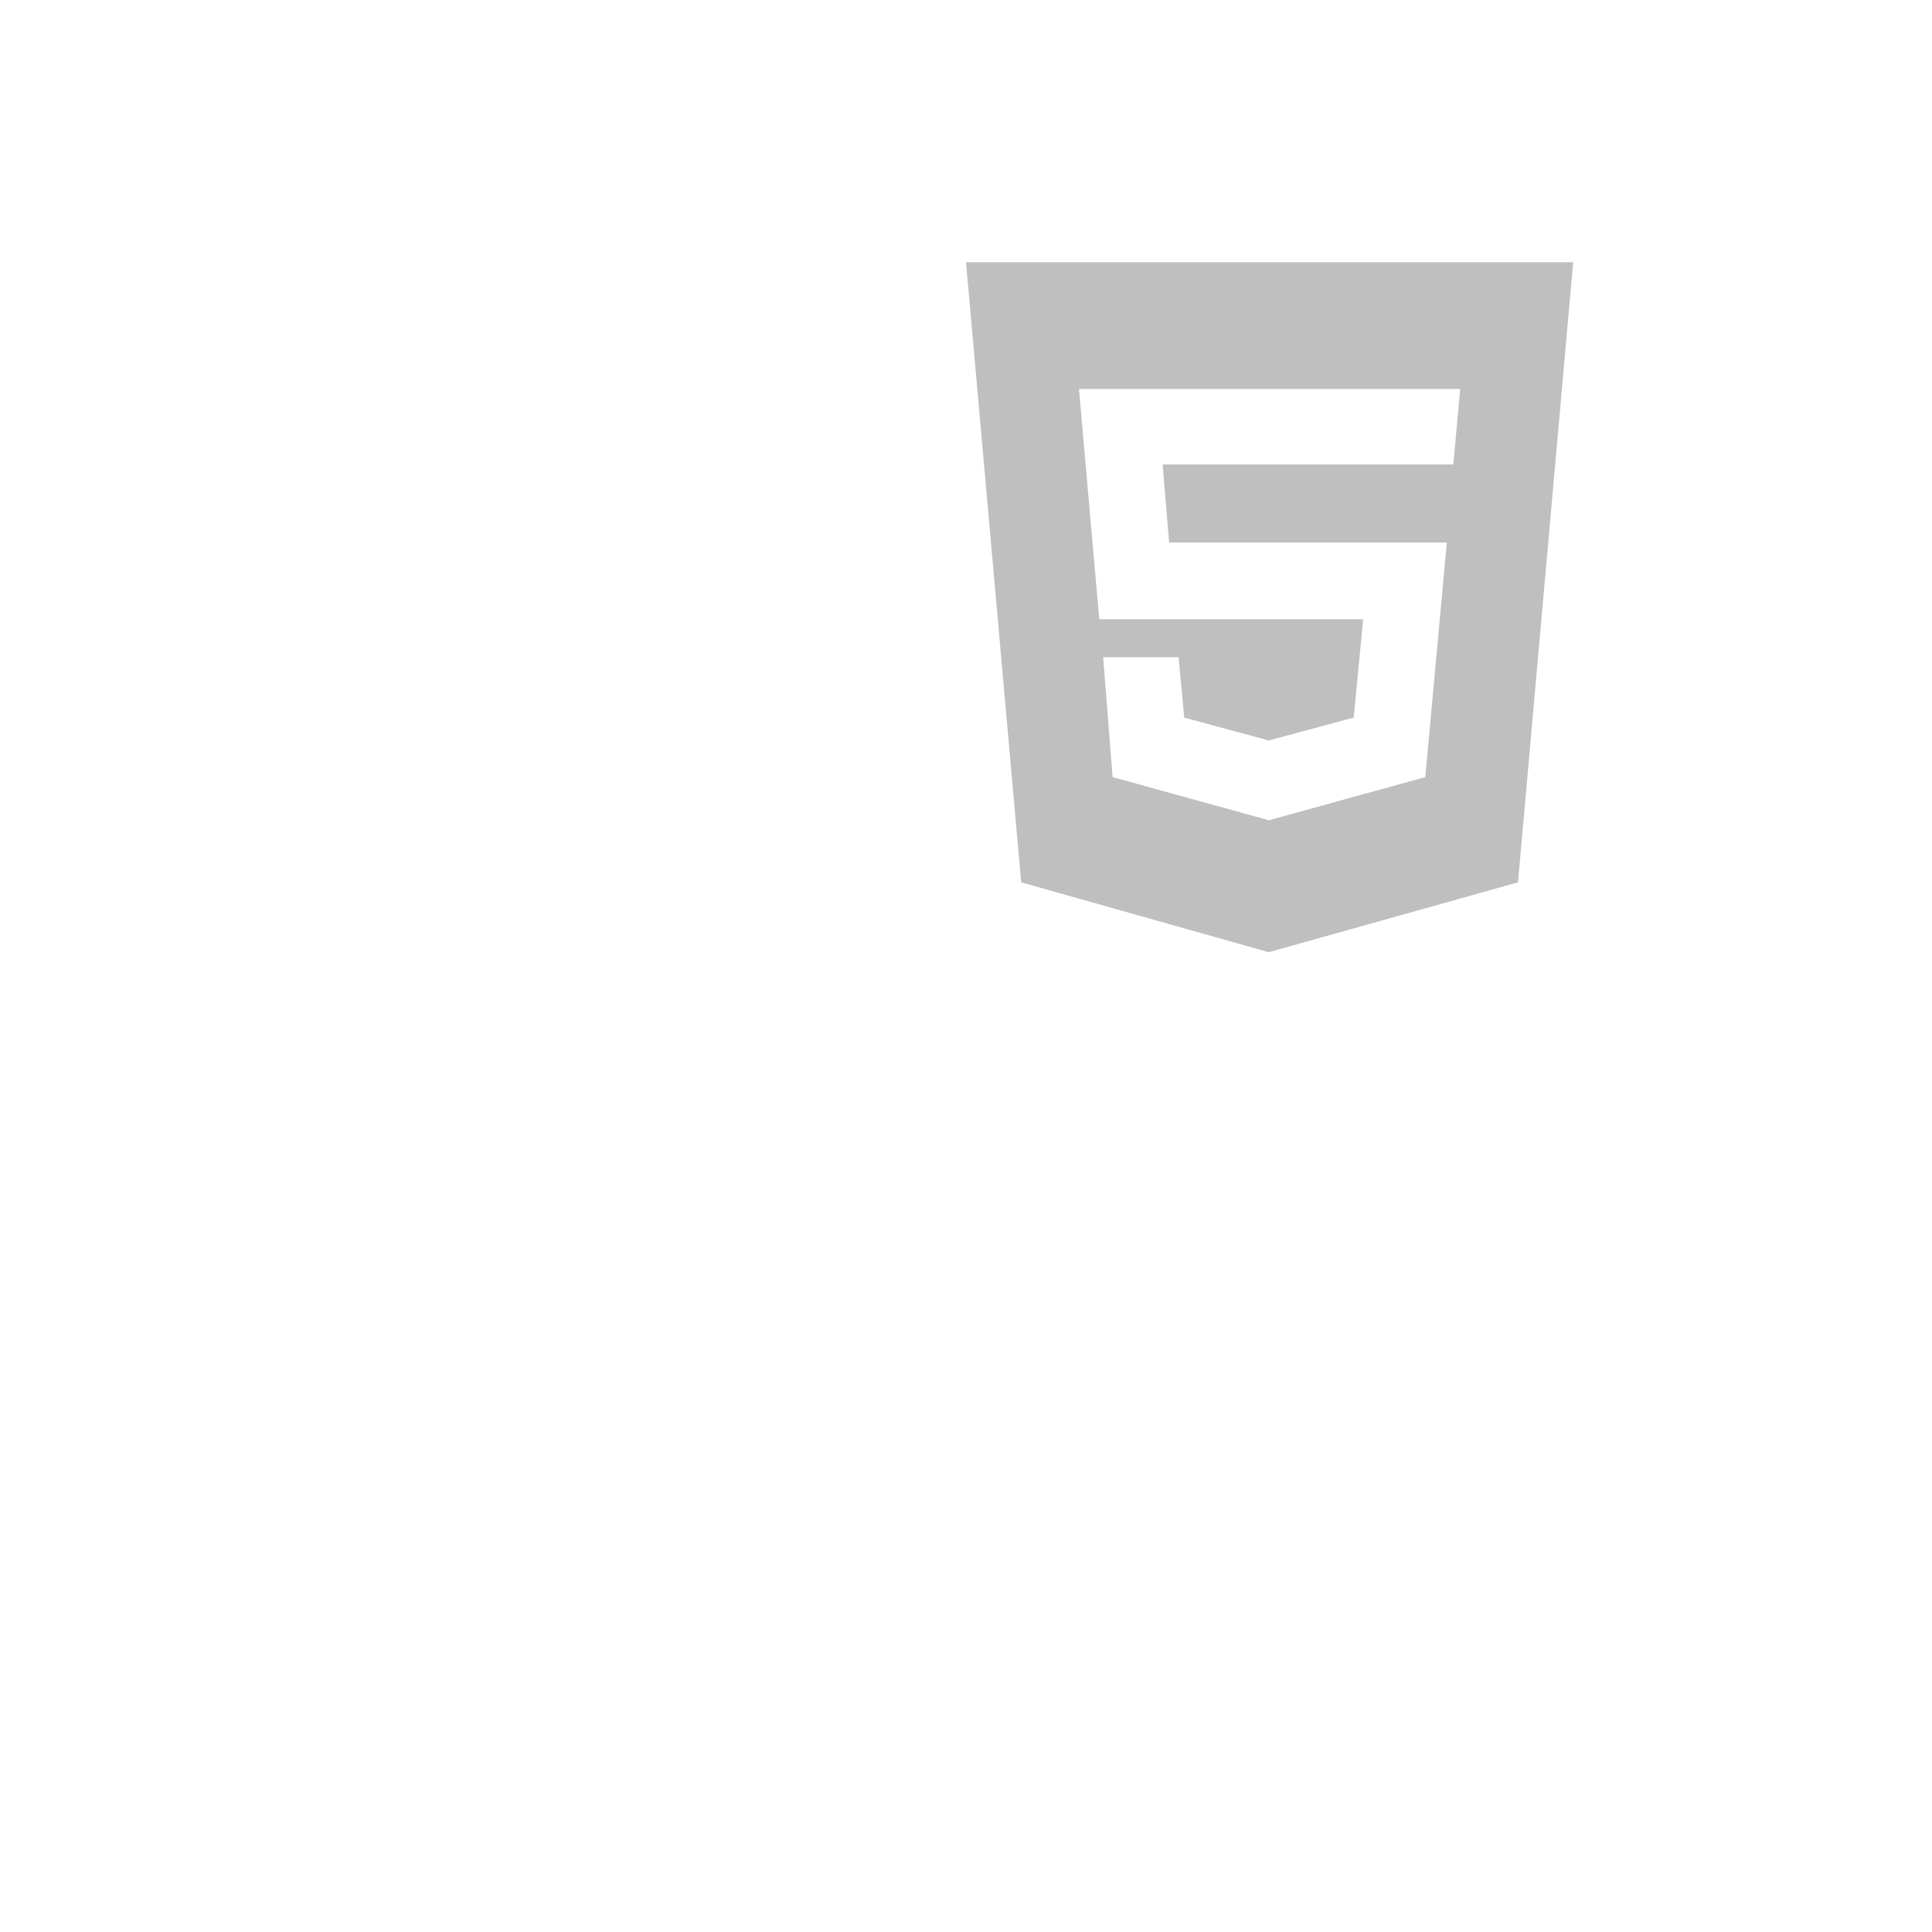 <?xml version="1.0" encoding="UTF-8" standalone="no"?>
<svg
   xmlns:dc="http://purl.org/dc/elements/1.1/"
   xmlns:cc="http://creativecommons.org/ns#"
   xmlns:rdf="http://www.w3.org/1999/02/22-rdf-syntax-ns#"
   xmlns:svg="http://www.w3.org/2000/svg"
   xmlns="http://www.w3.org/2000/svg"
   version="1.1"
   id="svg2"
   viewBox="0 0 100 100"
   height="100"
   width="100">
  <defs
     id="defs4" />
  <g
     transform="translate(0,-952.362)"
     id="layer1">
    <g
       id="text3350"
       style="font-style:normal;font-weight:normal;font-size:40px;line-height:125%;font-family:sans-serif;letter-spacing:0px;word-spacing:0px;fill:#000000;fill-opacity:1;stroke:none;stroke-width:1px;stroke-linecap:butt;stroke-linejoin:miter;stroke-opacity:1" />
    <g
       id="text3354"
       style="font-style:normal;font-weight:normal;font-size:40px;line-height:125%;font-family:sans-serif;letter-spacing:0px;word-spacing:0px;fill:#000000;fill-opacity:1;stroke:none;stroke-width:1px;stroke-linecap:butt;stroke-linejoin:miter;stroke-opacity:1">
      <path
         id="path3360"
         style="fill:#BFBFBF"
         d="m 75.223,976.402 -15.045,0 0.335,4.04 14.375,0 -1.116,12.143 -8.013,2.21 0,0.022 -0.089,0 -8.08,-2.232 -0.491,-6.205 3.906,0 0.29,3.125 4.375,1.183 4.397,-1.183 0.491,-5.089 -13.661,0 -1.049,-11.92 19.732,0 -0.357,3.906 z M 50,965.934 l 2.857,32.098 12.812,3.616 12.902,-3.616 2.857,-32.098 -31.429,0 z" />
    </g>
  </g>
</svg>
